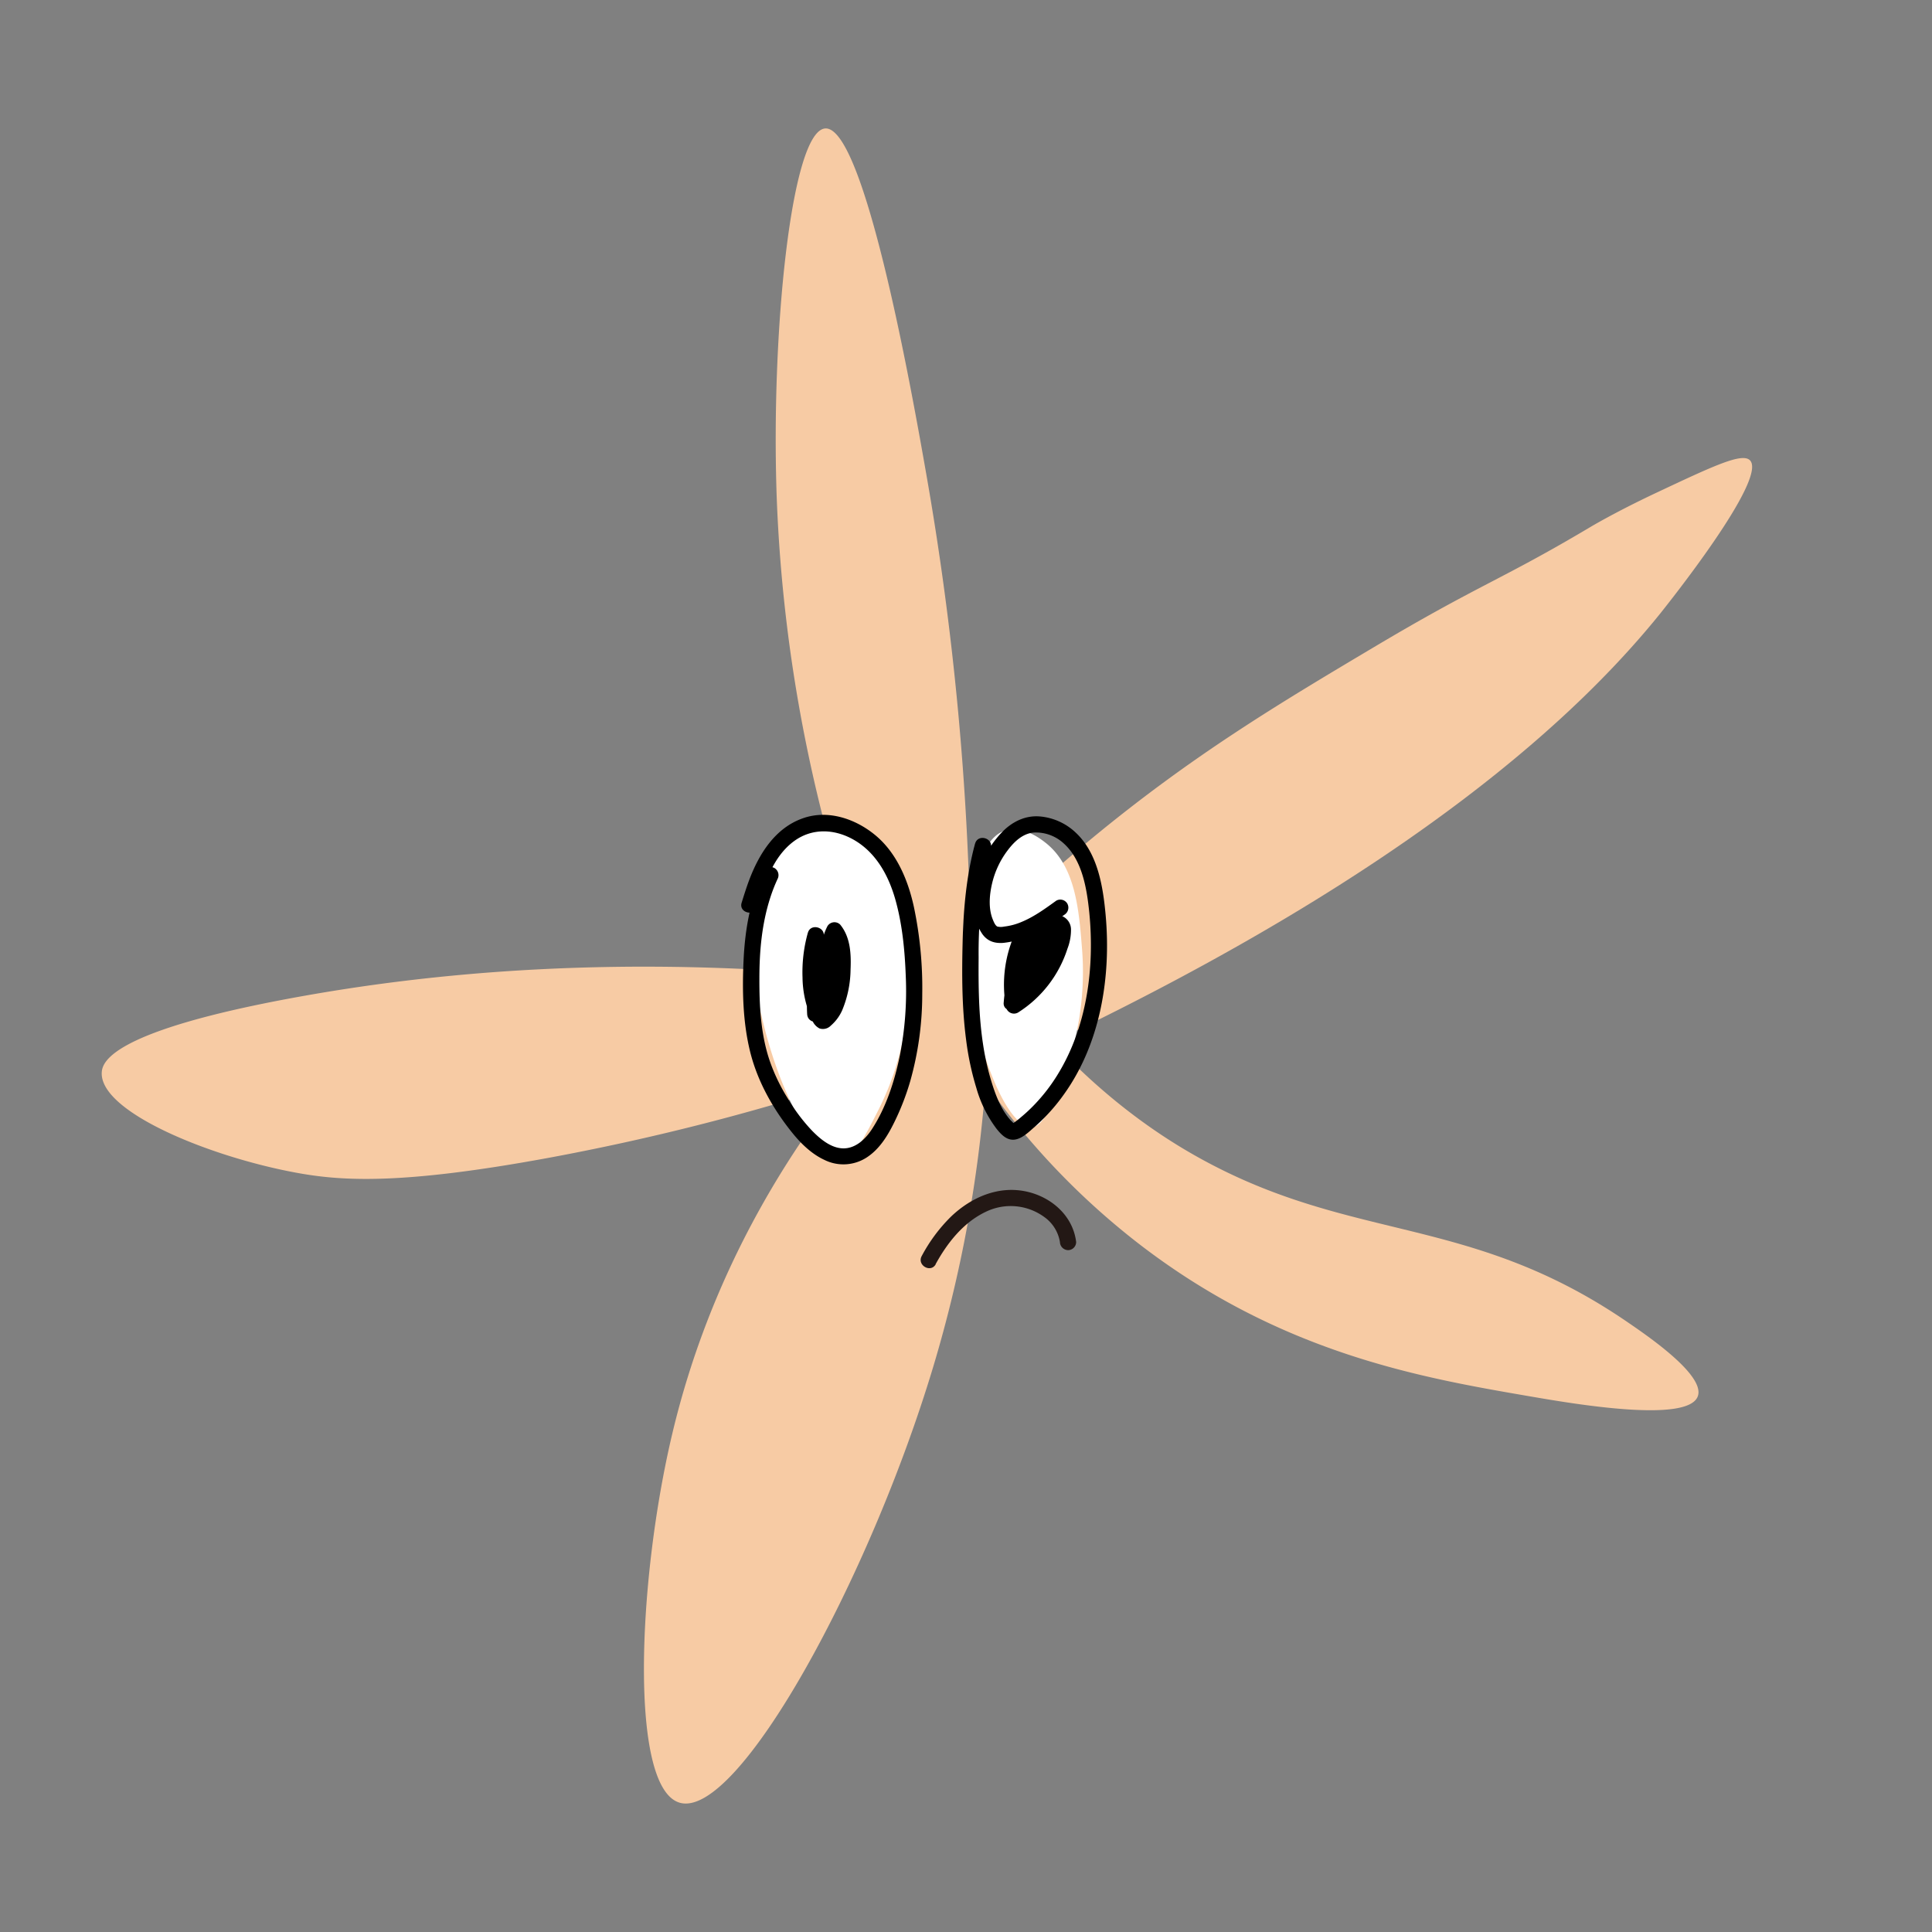 <svg id="图层_1" data-name="图层 1" xmlns="http://www.w3.org/2000/svg" viewBox="0 0 595.28 595.28"><rect x="0" y="0" width="595.28" height="595.28" fill="#808080" stroke="none"/><defs><style>.cls-1{fill:#f7cba4;}.cls-2{fill:#fff;}.cls-3{fill:#231815;}</style></defs><path class="cls-1" d="M269.19,301.54a471.54,471.54,0,0,1-29.87-148.22c-1.82-51,4.51-113,14.94-113.74,12.22-.81,27,82.92,31,105.7a909.25,909.25,0,0,1,13.79,147.07c8.78-8.83,21.56-21,37.91-34.47,30.78-25.33,57-41,85.83-58.16,33.15-19.76,39.44-20.82,67-37.2,0,0,7.62-4.6,20.55-10.69,17.6-8.28,26.45-12.45,28.85-10,5.6,5.71-25.91,45-27.57,47.11-24.34,30.19-74.76,78.39-187.28,132.13,18.43,19.71,35.79,30.68,47.11,36.76,46.39,24.95,81.83,16.58,129.83,49.41,6.63,4.53,24.22,16.57,21.83,23-3.11,8.34-38.27,2.31-51.7,0-33.21-5.71-76.7-13.17-120.64-47.11a228.41,228.41,0,0,1-47.11-49.4A406.15,406.15,0,0,1,287.58,421C268,486.27,227.41,560.57,209.45,555.45c-15.57-4.43-13.11-68.24-2.3-113.74,11.87-50,35.83-86.38,52.85-108a722.8,722.8,0,0,1-90.76,23c-45.85,8.46-64.15,7.18-78.13,4.59-26.62-4.92-60.66-18.79-59.75-31,.25-3.27,3.47-12.72,59.75-23C131.47,299.93,191.4,293.56,269.19,301.54Z"/><path class="cls-2" d="M239.45,262.51c2.63-4.22,5.25-6.94,9-8,7.12-2,14.47,2.88,16.38,4.15,12.11,8.07,13.49,23,14.72,36.21a86.26,86.26,0,0,1-8.86,47.05c-4.73,9.36-7.1,14-11,14.4-12.27,1.11-26.87-37-28.08-64.71A54.7,54.7,0,0,1,239.45,262.51Z"/><path class="cls-2" d="M302.73,263.11c2-3.79,4-6.22,6.89-7.18,5.44-1.81,11.05,2.58,12.51,3.72,9.25,7.24,10.3,20.63,11.24,32.46a89.2,89.2,0,0,1-6.77,42.17c-3.61,8.39-5.42,12.58-8.42,12.91-9.38,1-20.53-33.18-21.45-58A56,56,0,0,1,302.73,263.11Z"/><path d="M233.34,279.45c2.27-7.34,4.88-15.6,11.4-20.34,5.76-4.18,12.87-3.66,18.79-.08,6.48,3.92,10.19,10.72,12.25,17.81,2.22,7.71,3,15.9,3.3,23.9a103.14,103.14,0,0,1-1.83,24.55c-1.63,7.87-4.24,16-8.69,22.77-2,3-5,5.84-8.79,5.77s-7.2-3-9.7-5.59a55.45,55.45,0,0,1-7.22-9.6,57.81,57.81,0,0,1-5.44-11.08c-3-8.37-3.45-17.33-3.43-26.14,0-8.42.77-16.88,3.38-24.92a49.73,49.73,0,0,1,2.19-5.61,2.57,2.57,0,0,0-.9-3.42,2.52,2.52,0,0,0-3.42.9c-4,8.55-5.65,17.84-6.11,27.21-.46,9.52-.26,19.51,2.09,28.79,2.27,8.94,6.95,17.23,12.69,24.4,2.73,3.42,6.06,6.73,10.07,8.59a13.17,13.17,0,0,0,13.23-.83c3.86-2.58,6.3-6.59,8.31-10.67a77.58,77.58,0,0,0,4.94-12.71,98.82,98.82,0,0,0,3.71-26.93,121.11,121.11,0,0,0-2.59-26.85c-1.8-8.21-5.29-16.62-11.94-22.09-6.07-5-14.52-7.89-22.23-5.16-8.62,3-13.61,11.1-16.65,19.27-.82,2.21-1.53,4.47-2.23,6.73-1,3.08,3.88,4.4,4.82,1.33Z"/><path d="M248.9,287.44a45.3,45.3,0,0,0-1.63,13.75,31.94,31.94,0,0,0,3,13.16,4.65,4.65,0,0,0,2.24,2.53A3.39,3.39,0,0,0,256,316a13.43,13.43,0,0,0,3.47-4.67,33.46,33.46,0,0,0,2.6-12.55c.2-4.82,0-10-3.2-13.9a2.52,2.52,0,0,0-3.93.5c-3.87,7.62-1.74,15.88-2,24a2.5,2.5,0,1,0,5,0c.47-6.31.92-12.65.17-19a2.56,2.56,0,0,0-1.53-2.29,2.49,2.49,0,0,0-2.73.52,23.69,23.69,0,0,0-5.19,19.46,2.52,2.52,0,0,0,2.42,1.83,2.62,2.62,0,0,0,2.41-1.83c1.33-3.37,1.36-7.06,1.32-10.63,0-2.74-4.33-3.51-4.91-.67a60.5,60.5,0,0,0-1.2,15.71c.18,3.2,5.18,3.22,5,0a55.51,55.51,0,0,1,1-14.38l-4.91-.66c0,3.17,0,6.3-1.15,9.3h4.83a18.25,18.25,0,0,1,3.89-14.59l-4.27-1.77c.75,6.31.3,12.65-.17,19h5c.19-7-2.06-14.92,1.28-21.49l-3.93.51A9.71,9.71,0,0,1,257,293.7a43.57,43.57,0,0,1-.13,7.83,28.19,28.19,0,0,1-1.39,6.42,11.7,11.7,0,0,1-1.21,2.46,7,7,0,0,1-.85,1.11l-.52.52-.28.25c-.25.2-.19.17.16-.1l1.93.25-.23-.14.89.9c-2.31-3.17-2.87-7.74-3.07-11.55a40.59,40.59,0,0,1,1.43-12.88c.86-3.1-4-4.43-4.82-1.33Z"/><path d="M300.43,259.93c-2.67,9.86-3.58,20.11-3.83,30.3s-.23,20.26,1.09,30.27a87.44,87.44,0,0,0,3.15,14.75,38,38,0,0,0,6.2,12.53c1.49,1.86,3.36,3.87,6,3.28,2.21-.49,4.16-2.47,5.83-3.92a57.31,57.31,0,0,0,8.85-9.82C339.08,321.58,342.38,301,340.67,282c-.8-8.82-2.42-19.11-9.23-25.46a18.31,18.31,0,0,0-11.3-5c-4.51-.28-8.48,1.8-11.53,5-6.18,6.49-9.66,16.06-8.32,25a14.41,14.41,0,0,0,2.41,6.29c1.61,2.23,3.84,2.9,6.51,2.68a29.5,29.5,0,0,0,13.06-4.78c2-1.21,3.83-2.55,5.7-3.89a2.57,2.57,0,0,0,.89-3.42,2.51,2.51,0,0,0-3.42-.9c-3.34,2.41-6.77,4.92-10.6,6.51a19.29,19.29,0,0,1-5.41,1.46,4.85,4.85,0,0,1-2.11,0c-.68-.3-1.14-1.49-1.4-2.12-1.41-3.4-1.08-7.52-.28-11A27.1,27.1,0,0,1,310.48,262c2-2.66,4.71-5.29,8.24-5.49a12.65,12.65,0,0,1,8.91,3.25c5.86,5.19,7.24,14.07,8,21.44,1.67,17-.7,35.27-9.82,50a54.37,54.37,0,0,1-7.06,9.14,49.22,49.22,0,0,1-4.16,3.88,23.3,23.3,0,0,1-2.08,1.63c-1,.66,0,.19-.11.33,0,0-.89-.92-1-1-2.63-2.93-4.22-6.69-5.44-10.39a79.75,79.75,0,0,1-3.08-13.13c-1.34-8.81-1.42-17.79-1.35-26.68a150.25,150.25,0,0,1,2.18-27c.43-2.25.95-4.49,1.56-6.7.84-3.11-4-4.44-4.83-1.33Z"/><path d="M313.46,286.12A38.3,38.3,0,0,0,310,310.48a2.52,2.52,0,0,0,3.67,1.5,36.42,36.42,0,0,0,15.22-19.65,16.12,16.12,0,0,0,1.1-6.08,4.49,4.49,0,0,0-5-4.31c-2.52.32-3.95,2.35-5.38,4.22a54.2,54.2,0,0,0-4,5.84c-2.81,4.91-4.33,10.46-3.25,16.09a2.48,2.48,0,0,0,2.75,1.79,2.52,2.52,0,0,0,2.16-2.45l1.89-19.68a2.46,2.46,0,0,0-2.17-2.45,2.53,2.53,0,0,0-2.74,1.79,80,80,0,0,0-5,21.86c-.23,2.57,3.46,3.25,4.66,1.26,3.3-5.5,2.91-12,4.58-18l-4.91-.67a72.46,72.46,0,0,0,.43,10.62,2.56,2.56,0,0,0,1.54,2.28,2.49,2.49,0,0,0,2.73-.51c3.45-3.8,5.12-8.59,6.65-13.39,1-3.09-3.79-4.36-4.82-1.33l-2.41,7.1c-.94,2.74,3.12,4.28,4.56,1.92a29.82,29.82,0,0,0,4.1-11.85,2.45,2.45,0,0,0-2.16-2.45,2.52,2.52,0,0,0-2.75,1.79l-1.3,3.69h4.82l-.3-2.11a2.51,2.51,0,0,0-3.08-1.75,2.55,2.55,0,0,0-1.74,3.07l.3,2.12a2.5,2.5,0,0,0,2.41,1.83,2.59,2.59,0,0,0,2.41-1.83l1.3-3.69-4.91-.67a24,24,0,0,1-3.41,9.33l4.57,1.92,2.41-7.09-4.82-1.33c-1.25,3.93-2.53,8.06-5.36,11.18l4.26,1.77a72.46,72.46,0,0,1-.43-10.62c.09-2.84-4.16-3.36-4.91-.66-1.53,5.51-1.06,11.78-4.08,16.8l4.66,1.27A75.47,75.47,0,0,1,319,288.42l-4.91-.67-1.89,19.68,4.91-.67a16.73,16.73,0,0,1,1.72-10.29,37.89,37.89,0,0,1,6-9c.11-.12.58-.44.61-.55l.13,0-.47-.19c-.3-.13-.06-.52-.12.08a7,7,0,0,1-.1.91,31.52,31.52,0,0,1-1.36,4.76,30.81,30.81,0,0,1-12.43,15.22l3.68,1.5a32.61,32.61,0,0,1,3-20.51c1.45-2.87-2.86-5.4-4.32-2.53Z"/><path class="cls-3" d="M288.27,389.53c3.62-6.6,8.56-12.88,15.5-16.17a17.54,17.54,0,0,1,17.93,1.58,11.78,11.78,0,0,1,4.88,7.75,2.57,2.57,0,0,0,2.5,2.5,2.51,2.51,0,0,0,2.5-2.5c-.95-8-7.51-13.81-15.2-15.53-8.68-1.94-17.06,1.7-23.32,7.66A49.72,49.72,0,0,0,284,387c-1.55,2.82,2.77,5.34,4.32,2.52Z"/></svg>